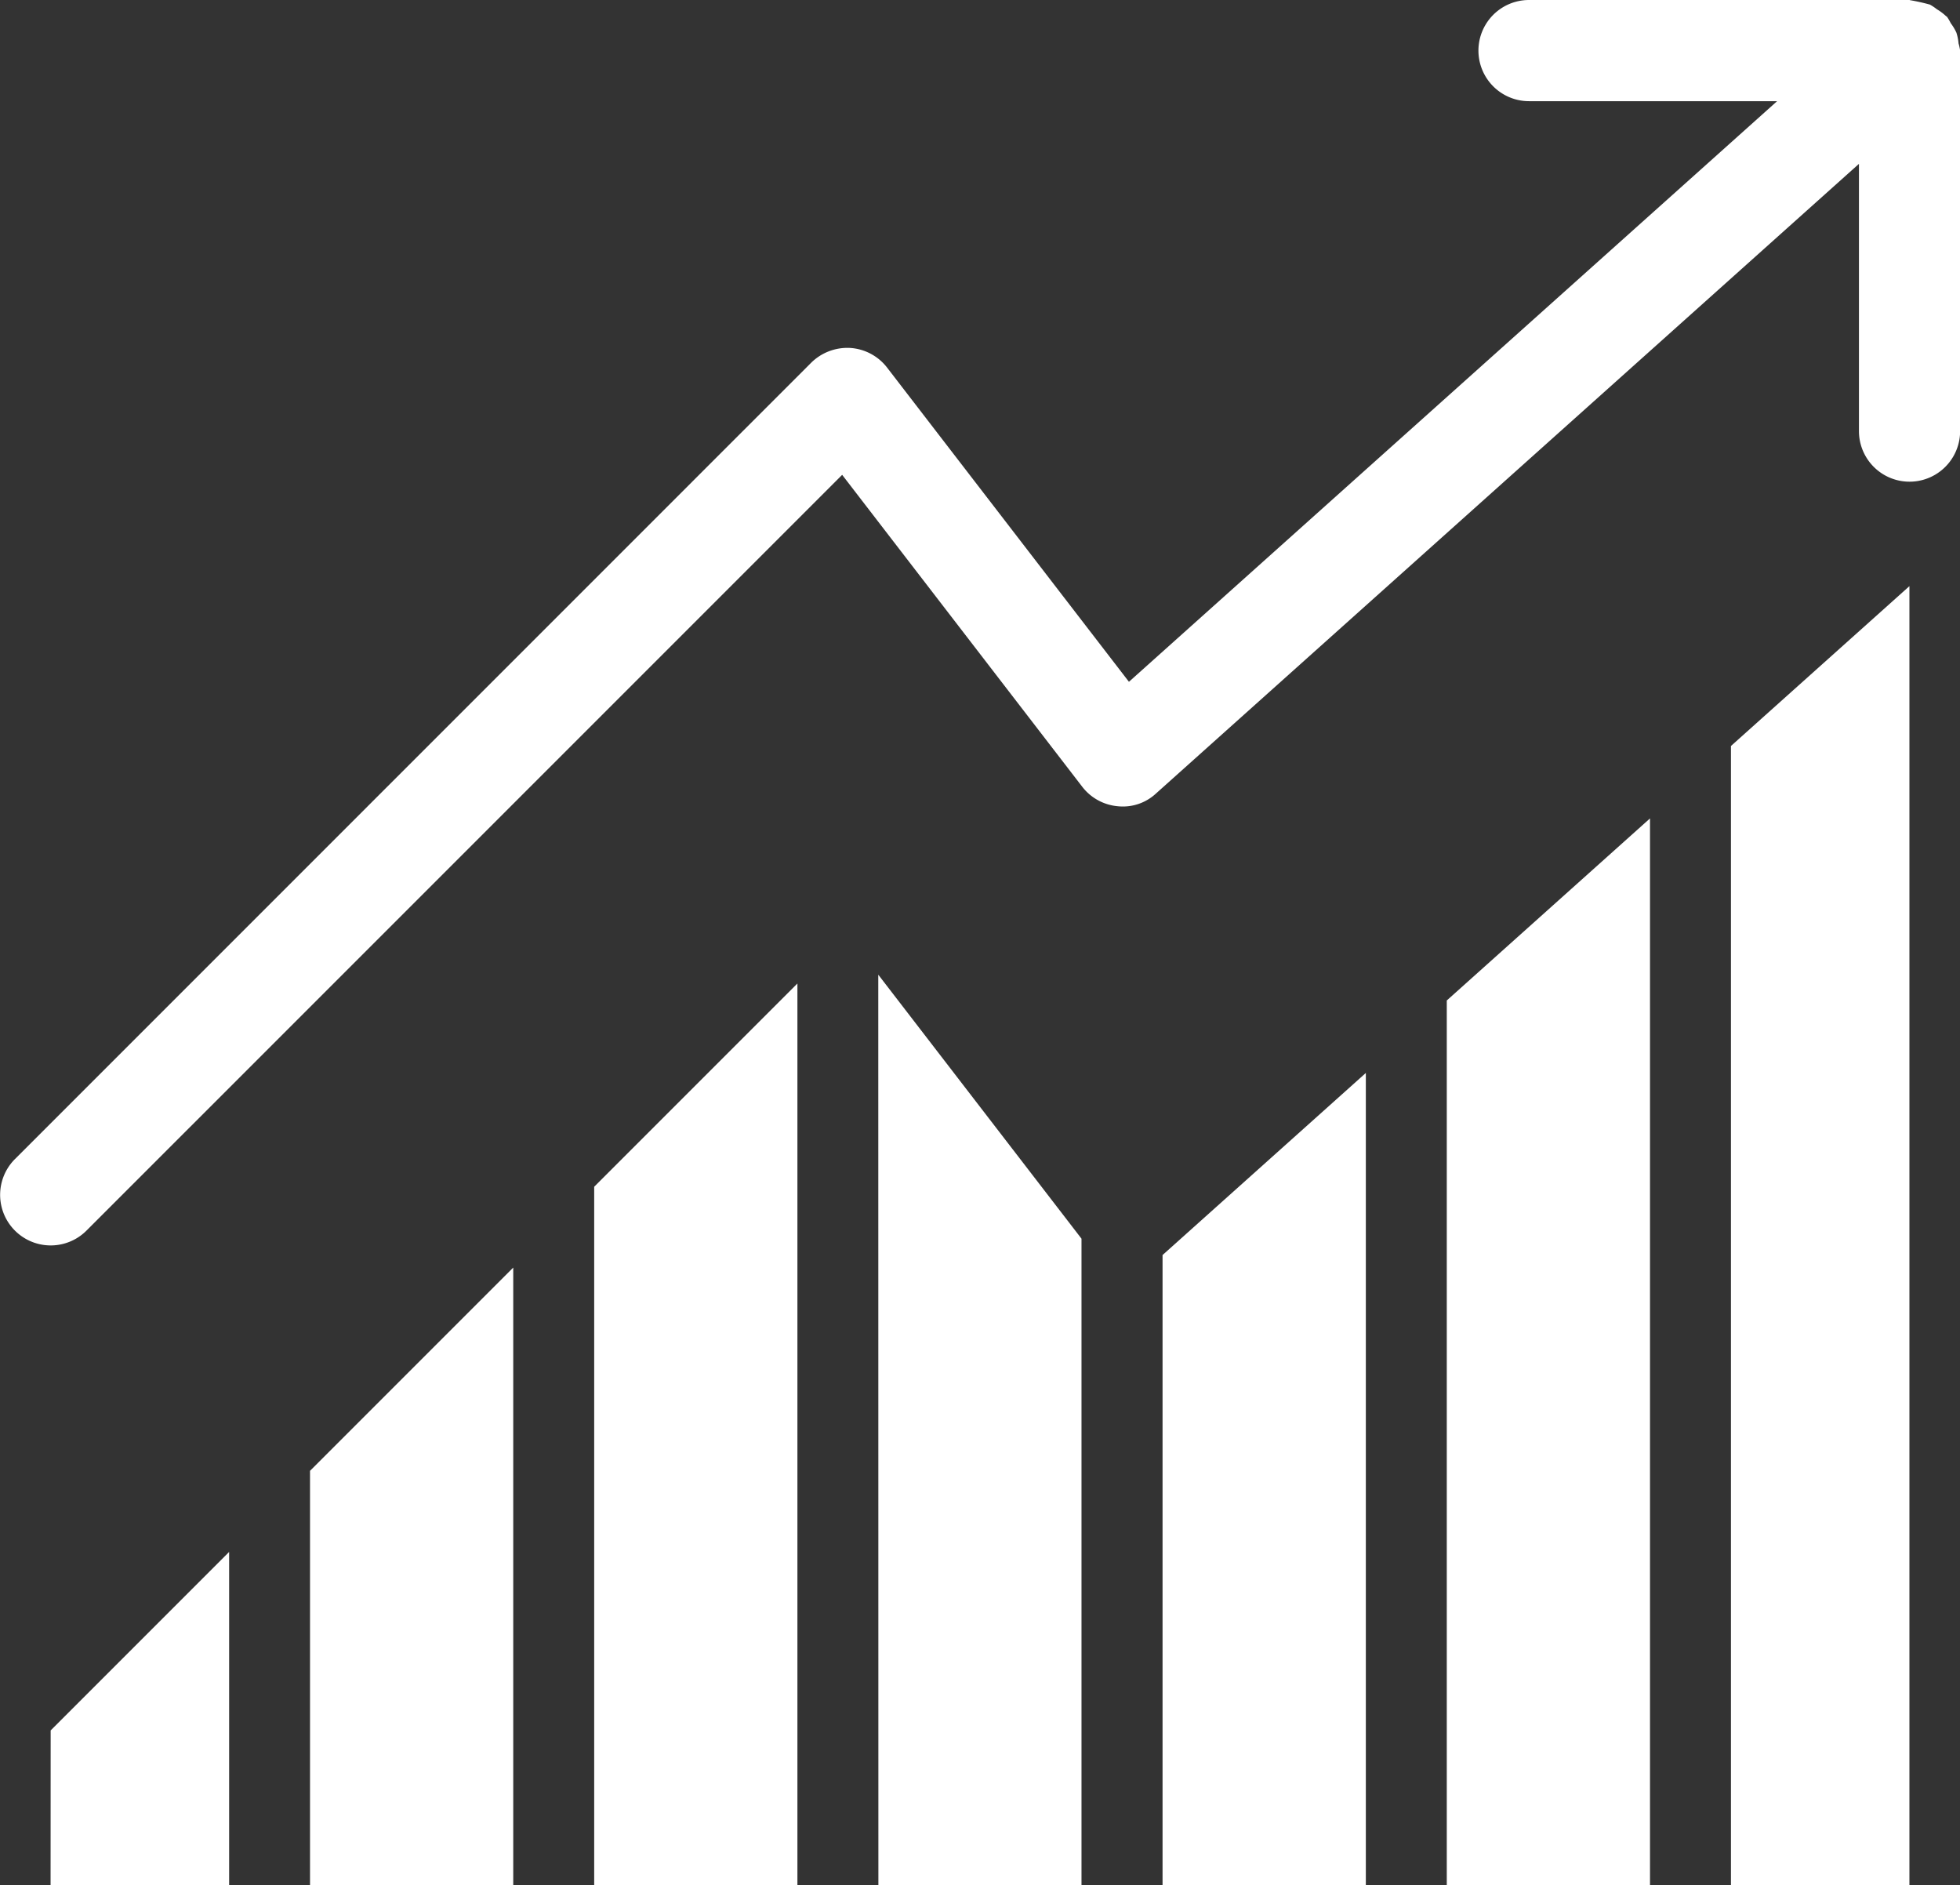 <svg xmlns="http://www.w3.org/2000/svg" width="69.904" height="67.222" viewBox="0 0 69.904 67.222">
  <rect x="0" y="0" width="69.904" height="67.222" fill="#333333" stroke="none"/>
  <g id="Group_407" data-name="Group 407" transform="translate(-726.628 -327.998)">
    <g id="Group_399" data-name="Group 399">
      <path id="Path_188" data-name="Path 188" d="M796.48,329.546a1.7,1.7,0,0,0-.077-.385,1.81,1.81,0,0,0-.2-.334,1.761,1.761,0,0,0-.134-.229c-.012-.013-.028-.017-.04-.029a1.813,1.813,0,0,0-.322-.241,1.885,1.885,0,0,0-.248-.166,7.288,7.288,0,0,0-.686-.154c-.017,0-.031-.01-.048-.01H781.161a1.8,1.8,0,1,0,0,3.608h8.848l-23.117,20.705-8.626-11.205a1.808,1.808,0,0,0-1.314-.7,1.837,1.837,0,0,0-1.391.525l-28.4,28.4a1.8,1.8,0,1,0,2.551,2.551l26.952-26.951,8.558,11.117a1.8,1.8,0,0,0,1.264.7,1.733,1.733,0,0,0,1.369-.452l25.073-22.455v9.53a1.8,1.8,0,1,0,3.608,0V329.8A1.683,1.683,0,0,0,796.48,329.546Z" fill="#fff"/>
    </g>
    <g id="Group_400" data-name="Group 400">
      <path id="Path_189" data-name="Path 189" d="M768.091,395.22h7.25V366.26l-7.25,6.493Z" fill="#fff"/>
    </g>
    <g id="Group_401" data-name="Group 401">
      <path id="Path_190" data-name="Path 190" d="M747.82,395.22h7.248v-32.15l-7.248,7.248Z" fill="#fff"/>
    </g>
    <g id="Group_402" data-name="Group 402">
      <path id="Path_191" data-name="Path 191" d="M737.685,395.22h7.248V373.2l-7.248,7.248Z" fill="#fff"/>
    </g>
    <g id="Group_403" data-name="Group 403">
      <path id="Path_192" data-name="Path 192" d="M757.956,395.22H765.2V372.17l-7.248-9.414Z" fill="#fff"/>
    </g>
    <g id="Group_404" data-name="Group 404">
      <path id="Path_193" data-name="Path 193" d="M788.363,395.22h6.365V348.9l-6.365,5.7Z" fill="#fff"/>
    </g>
    <g id="Group_405" data-name="Group 405">
      <path id="Path_194" data-name="Path 194" d="M728.432,395.22H734.8V383.34l-6.365,6.365Z" fill="#fff"/>
    </g>
    <g id="Group_406" data-name="Group 406">
      <path id="Path_195" data-name="Path 195" d="M778.228,395.22h7.248V357.183l-7.248,6.492Z" fill="#fff"/>
    </g>
  </g>
</svg>
